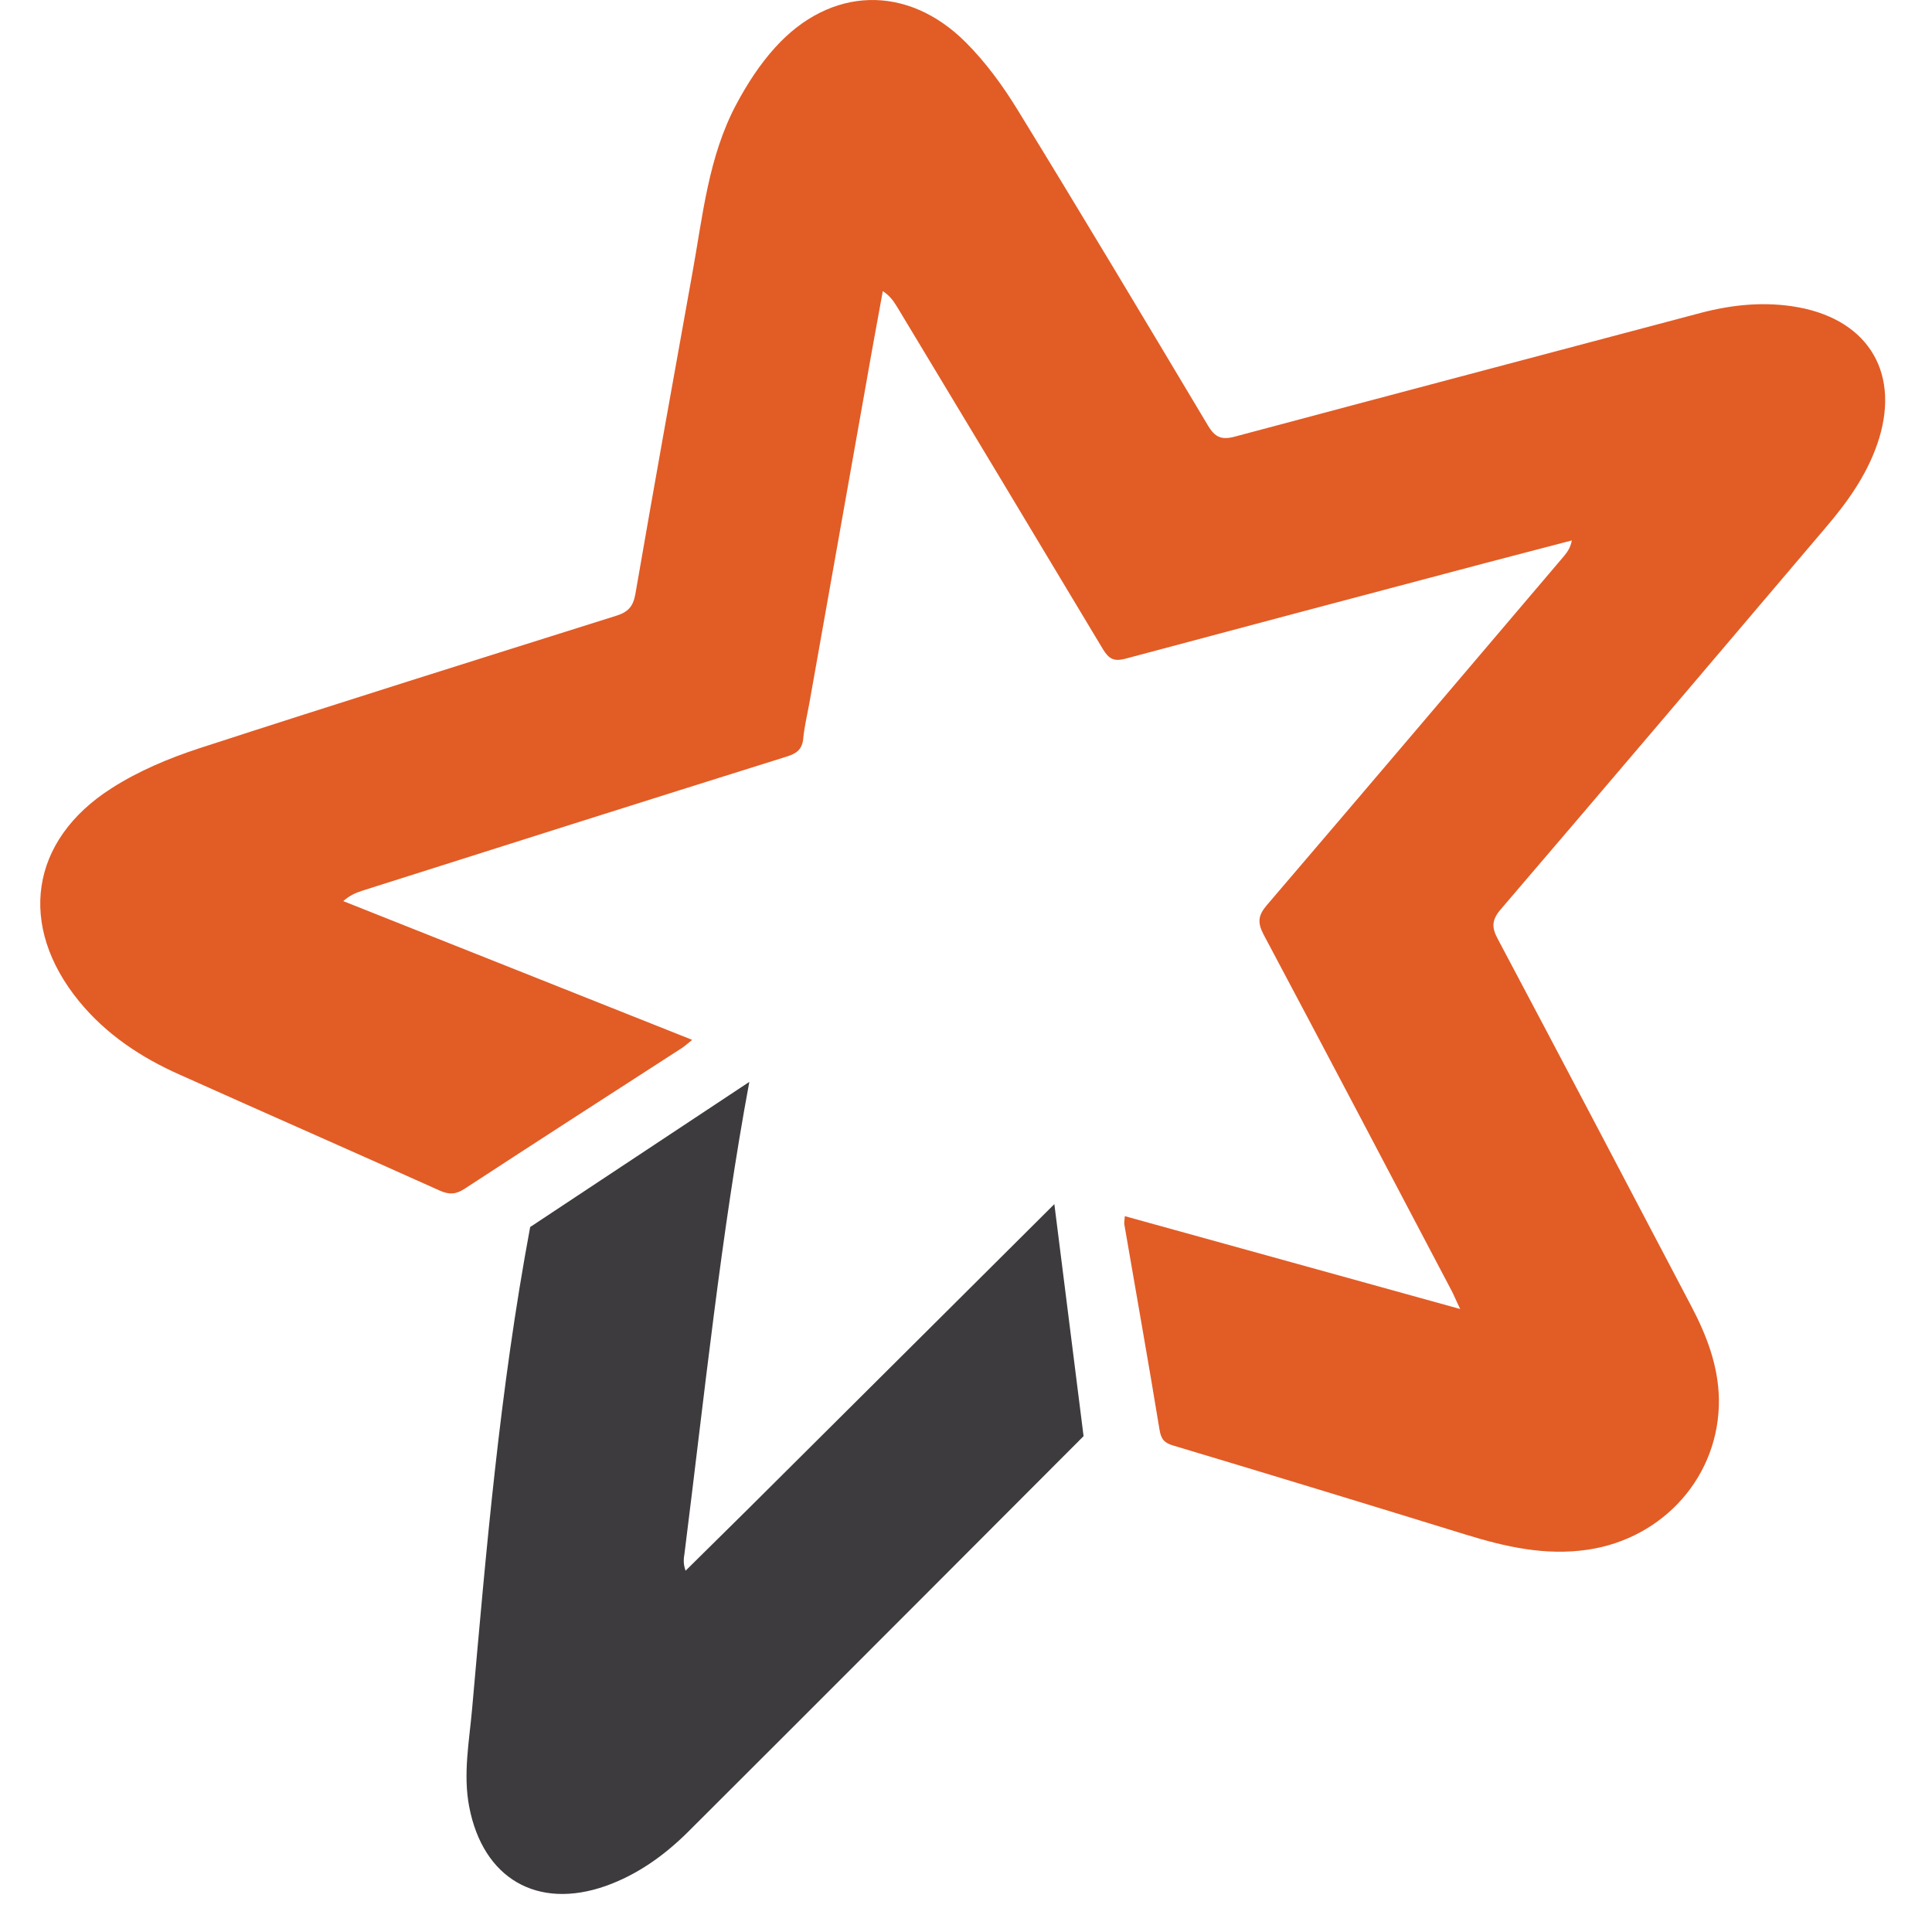 <svg width="48" height="48" viewBox="0 0 48 48" fill="none" xmlns="http://www.w3.org/2000/svg">
<path fill-rule="evenodd" clip-rule="evenodd" d="M36.278 32.522C36.168 32.295 36.123 32.178 36.065 32.068C34.51 29.113 32.961 26.165 31.393 23.217C31.238 22.919 31.257 22.744 31.471 22.492C33.939 19.608 36.395 16.712 38.857 13.816C38.941 13.712 39.019 13.608 39.051 13.427L36.894 13.991C33.907 14.781 30.927 15.572 27.946 16.369C27.667 16.44 27.544 16.362 27.402 16.129C25.704 13.297 24.007 10.473 22.302 7.647C22.212 7.498 22.121 7.356 21.933 7.233C21.797 7.984 21.655 8.742 21.525 9.494L20.106 17.483C20.054 17.768 19.983 18.06 19.957 18.345C19.931 18.617 19.795 18.721 19.542 18.798C16.024 19.9 12.512 21.014 9.001 22.129C8.845 22.181 8.696 22.239 8.528 22.388C11.404 23.528 14.275 24.675 17.197 25.835C17.093 25.919 17.022 25.984 16.944 26.036C15.149 27.195 13.348 28.355 11.553 29.528C11.34 29.671 11.171 29.69 10.925 29.58C8.78 28.614 6.623 27.669 4.472 26.703C3.506 26.276 2.638 25.699 1.964 24.876C0.435 23.003 0.739 20.878 2.774 19.582C3.441 19.155 4.199 18.837 4.951 18.591C8.398 17.47 11.851 16.388 15.305 15.3C15.597 15.209 15.726 15.079 15.784 14.768C16.244 12.105 16.724 9.442 17.203 6.779C17.462 5.354 17.599 3.896 18.292 2.594C18.558 2.095 18.875 1.602 19.257 1.181C20.631 -0.341 22.542 -0.4 23.994 1.052C24.486 1.544 24.907 2.121 25.27 2.71C26.87 5.315 28.438 7.939 30.006 10.563C30.188 10.874 30.356 10.939 30.7 10.842C34.555 9.812 38.41 8.794 42.265 7.771C43.062 7.563 43.866 7.486 44.682 7.635C46.457 7.965 47.235 9.319 46.639 11.036C46.367 11.82 45.894 12.481 45.362 13.103C42.673 16.271 39.984 19.44 37.283 22.595C37.062 22.854 37.056 23.042 37.211 23.327C38.825 26.366 40.419 29.405 42.019 32.45C42.401 33.176 42.693 33.934 42.706 34.77C42.725 36.668 41.332 38.223 39.447 38.502C38.391 38.657 37.406 38.431 36.414 38.126C33.998 37.381 31.581 36.642 29.158 35.917C28.931 35.852 28.847 35.761 28.808 35.521C28.529 33.817 28.225 32.12 27.933 30.416C27.927 30.37 27.939 30.319 27.946 30.215C30.7 30.98 33.434 31.731 36.278 32.522Z" fill="#E25C26"/>
<path fill-rule="evenodd" clip-rule="evenodd" d="M18.617 26.879C17.921 30.61 17.498 34.686 17.007 38.59C16.985 38.722 16.97 38.85 17.033 39.024L18.619 37.457C20.811 35.279 26.195 29.916 26.195 29.916L26.921 35.681C26.921 35.681 19.904 42.715 17.078 45.529C16.491 46.107 15.834 46.576 15.053 46.855C13.35 47.457 12 46.673 11.657 44.888C11.501 44.073 11.659 43.257 11.729 42.46C12.078 38.54 12.41 34.568 13.172 30.485" fill="#3D3B3E"/>
</svg>
